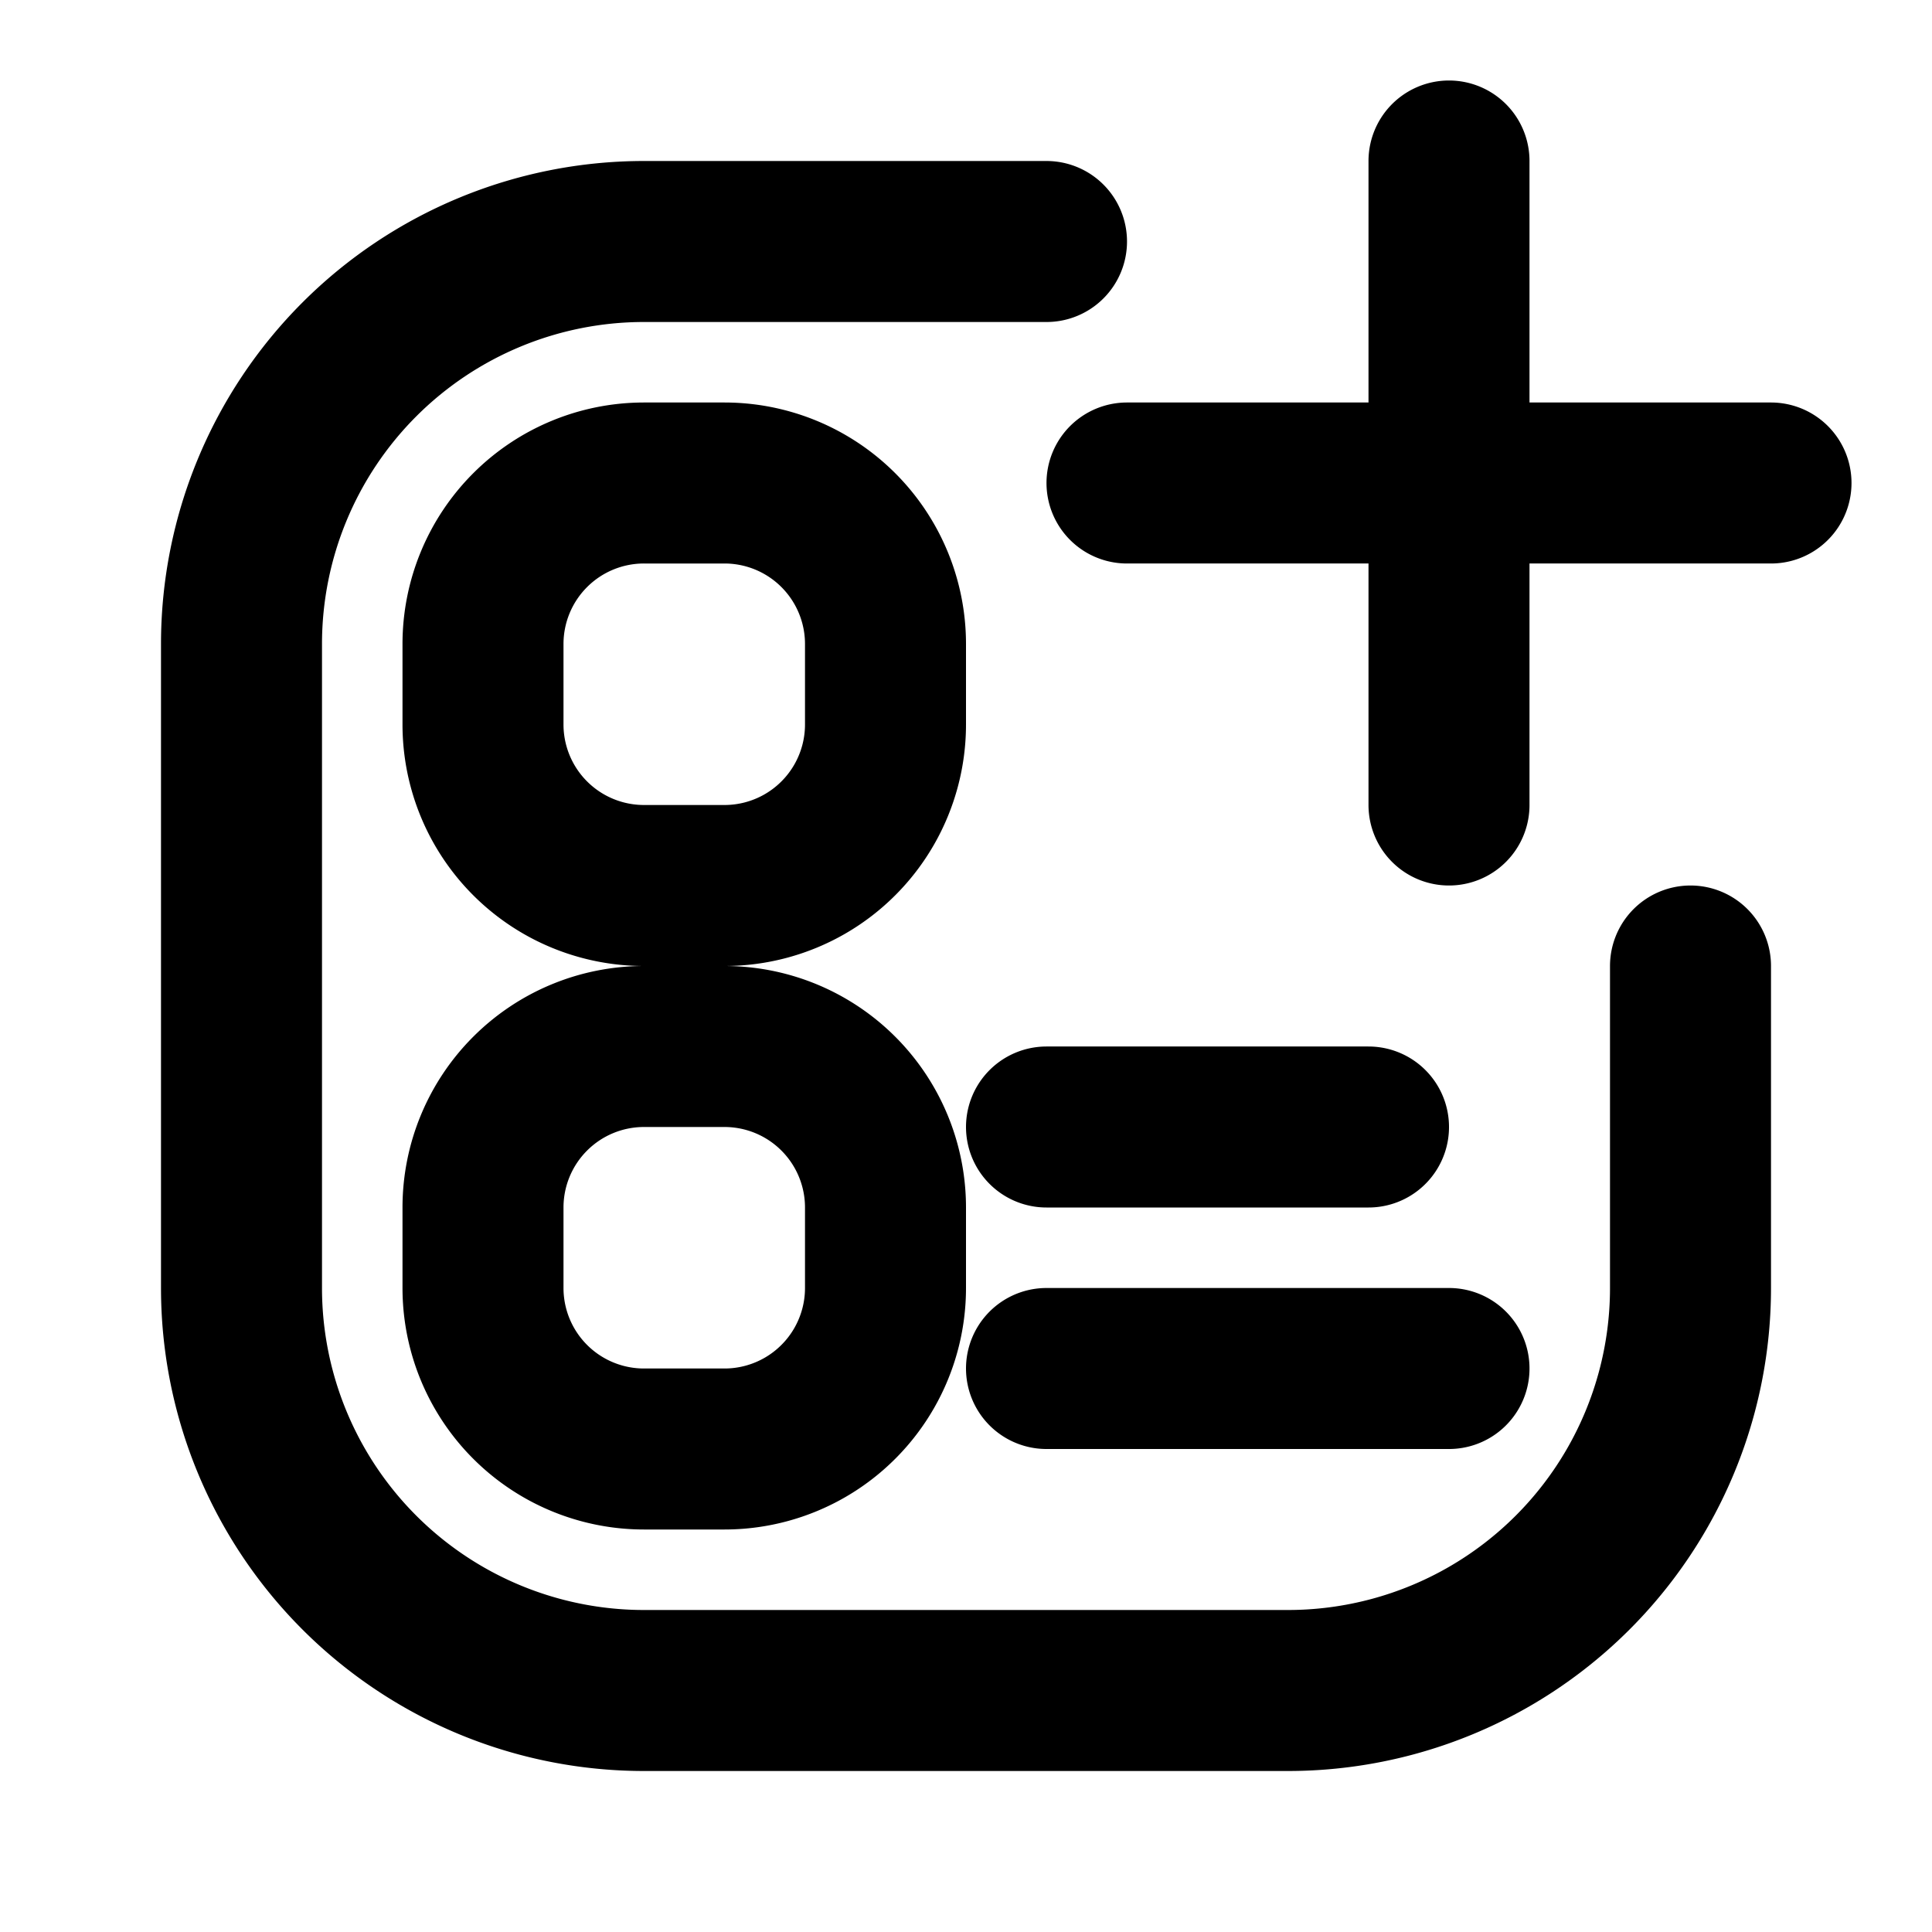 <svg xmlns="http://www.w3.org/2000/svg" width="24" height="24" fill="none" viewBox="0 0 24 24">
  <path stroke="#000" stroke-linecap="round" stroke-width="2" d="M13 3H8a5 5 0 0 0-5 5v8a5 5 0 0 0 5 5h8a5 5 0 0 0 5-5v-4m-8 2h4m-4 3h5m0-15v8m-4-4h8M8 18h1a2 2 0 0 0 2-2v-1a2 2 0 0 0-2-2H8a2 2 0 0 0-2 2v1a2 2 0 0 0 2 2Zm0-7h1a2 2 0 0 0 2-2V8a2 2 0 0 0-2-2H8a2 2 0 0 0-2 2v1a2 2 0 0 0 2 2Z"/>
</svg>
